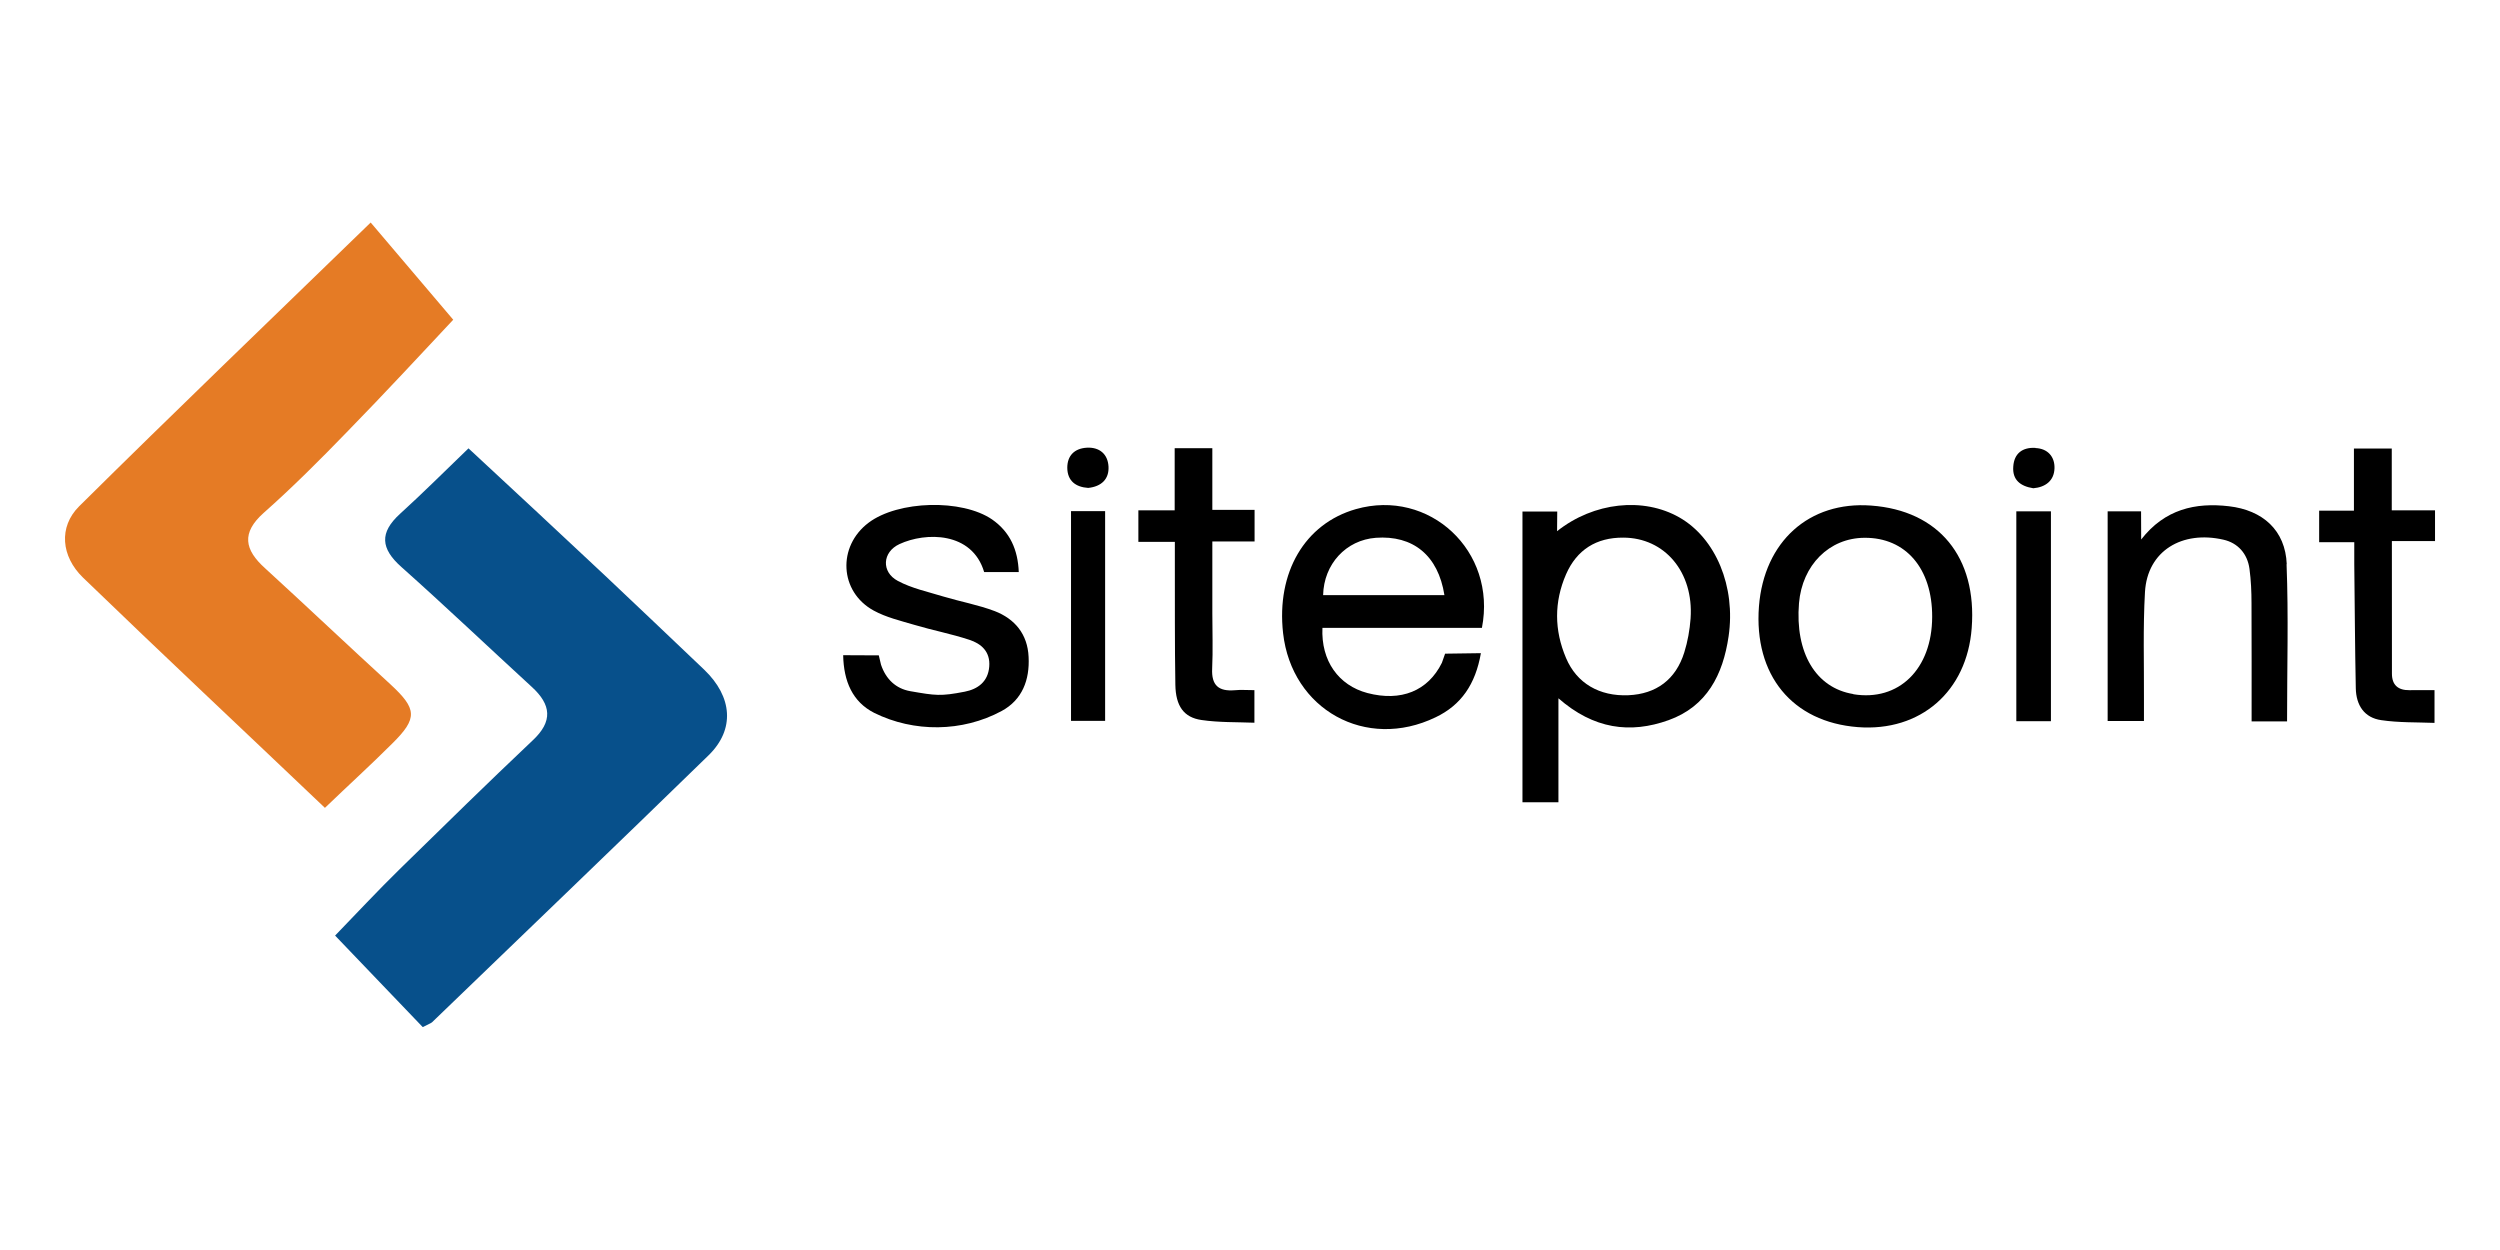 <?xml version="1.0" encoding="UTF-8" standalone="no"?>
<svg
   xmlns:dc="http://purl.org/dc/elements/1.1/"
   xmlns:cc="http://creativecommons.org/ns#"
   xmlns:rdf="http://www.w3.org/1999/02/22-rdf-syntax-ns#"
   xmlns:svg="http://www.w3.org/2000/svg"
   xmlns="http://www.w3.org/2000/svg"
   xmlns:sodipodi="http://sodipodi.sourceforge.net/DTD/sodipodi-0.dtd"
   xmlns:inkscape="http://www.inkscape.org/namespaces/inkscape"
   width="120"
   height="60"
   viewBox="0 0 14.734 7.368"
   version="1.1"
   id="svg8"
   sodipodi:docname="sitepoint-ar21.svg"
   inkscape:version="0.92.3 (2405546, 2018-03-11)">
  <defs
     id="defs12" />
  <sodipodi:namedview
     pagecolor="#ffffff"
     bordercolor="#666666"
     borderopacity="1"
     objecttolerance="10"
     gridtolerance="10"
     guidetolerance="10"
     inkscape:pageopacity="0"
     inkscape:pageshadow="2"
     inkscape:window-width="1920"
     inkscape:window-height="1001"
     id="namedview10"
     showgrid="false"
     inkscape:zoom="6.0416"
     inkscape:cx="72.510239"
     inkscape:cy="-0.79243251"
     inkscape:window-x="-9"
     inkscape:window-y="-9"
     inkscape:window-maximized="1"
     inkscape:current-layer="svg8" />
  <g
     id="g942"
     transform="translate(0.845)">
    <g
       transform="matrix(1.763,0,0,1.763,-2.626,-2.812)"
       id="g925">
      <path
         inkscape:connector-curvature="0"
         d="M 2.314,3.882 C 2.174,3.754 2.036,3.623 1.896,3.495 1.827,3.433 1.816,3.377 1.891,3.31 1.988,3.224 2.079,3.133 2.169,3.04 2.296,2.91 2.42,2.776 2.525,2.664 2.439,2.563 2.347,2.454 2.249,2.339 1.915,2.663 1.592,2.973 1.274,3.288 1.205,3.357 1.214,3.455 1.287,3.526 1.553,3.783 1.823,4.036 2.096,4.296 2.175,4.22 2.25,4.152 2.321,4.081 2.407,3.996 2.404,3.965 2.314,3.882 Z"
         id="path10"
         style="fill:#e57b25;fill-opacity:1;stroke-width:0.027" />
      <path
         inkscape:connector-curvature="0"
         d="M 3.031,3.518 C 2.881,3.377 2.73,3.237 2.576,3.094 2.494,3.173 2.422,3.245 2.347,3.313 c -0.069,0.063 -0.065,0.116 0.005,0.178 0.147,0.131 0.29,0.267 0.435,0.4 0.066,0.06 0.072,0.116 0.003,0.18 -0.148,0.14 -0.294,0.283 -0.44,0.426 -0.077,0.075 -0.15,0.154 -0.22,0.226 0.099,0.103 0.195,0.204 0.293,0.306 0.019,-0.01 0.026,-0.012 0.031,-0.016 C 2.762,4.716 3.072,4.419 3.379,4.12 3.467,4.034 3.459,3.925 3.364,3.834 3.253,3.728 3.142,3.623 3.031,3.518 Z"
         id="path12"
         style="fill:#07508b;fill-opacity:1;stroke-width:0.027" />
    </g>
    <g
       transform="translate(0,-0.04)"
       id="g921">
      <path
         inkscape:connector-curvature="0"
         d="m 5.558,2.679 c -0.071,0.005 -0.113,0.047 -0.113,0.118 6.777e-4,0.078 0.05,0.114 0.123,0.119 0.078,-0.008 0.124,-0.052 0.12,-0.126 C 5.684,2.717 5.635,2.674 5.558,2.679 Z"
         id="path2-1"
         style="stroke-width:0.027" />
      <path
         inkscape:connector-curvature="0"
         d="M 7.889,3.741 C 7.978,3.287 7.578,2.918 7.146,3.041 6.845,3.127 6.677,3.414 6.717,3.772 6.768,4.223 7.206,4.466 7.616,4.268 7.767,4.196 7.851,4.073 7.883,3.89 l -0.211,0.003 -0.019,0.054 C 7.571,4.113 7.412,4.177 7.214,4.125 7.044,4.08 6.94,3.935 6.949,3.741 c 0.313,3.28e-5 0.628,3.28e-5 0.94,3.28e-5 z M 7.263,3.21 c 0.22,-0.016 0.368,0.103 0.405,0.338 -0.243,0 -0.479,0 -0.715,0 0.004,-0.183 0.135,-0.325 0.311,-0.338 z"
         id="path4-1"
         style="stroke-width:0.027" />
      <path
         inkscape:connector-curvature="0"
         d="m 6.3,2.682 c -0.079,0 -0.145,0 -0.222,0 0,0.123 0,0.24 0,0.366 -0.078,0 -0.144,0 -0.214,0 0,0.065 0,0.121 0,0.186 0.072,0 0.138,0 0.215,0 0,0.046 -1.146e-4,0.082 0,0.119 6.777e-4,0.241 -0.001,0.482 0.003,0.723 0.002,0.126 0.05,0.193 0.154,0.208 0.102,0.015 0.207,0.012 0.312,0.016 0,-0.073 0,-0.129 0,-0.192 -0.043,0 -0.08,-0.003 -0.116,5.156e-4 -0.095,0.008 -0.138,-0.029 -0.133,-0.128 0.005,-0.108 0.001,-0.217 0.001,-0.326 0,-0.138 0,-0.276 0,-0.423 0.092,0 0.168,0 0.249,0 0,-0.063 0,-0.116 0,-0.186 -0.084,0 -0.16,0 -0.249,0 -3.28e-5,-0.126 -3.28e-5,-0.243 -3.28e-5,-0.364 z"
         id="path6"
         style="stroke-width:0.027" />
      <path
         inkscape:connector-curvature="0"
         d="m 5.467,4.289 c 0.071,0 0.134,0 0.201,0 0,-0.414 0,-0.823 0,-1.236 -0.069,0 -0.132,0 -0.201,0 0,0.419 0,0.827 0,1.236 z"
         id="path8"
         style="stroke-width:0.027" />
      <path
         inkscape:connector-curvature="0"
         d="M 5.217,3.912 C 5.211,3.778 5.136,3.688 5.017,3.642 4.919,3.605 4.814,3.586 4.714,3.556 4.623,3.528 4.528,3.508 4.446,3.464 c -0.098,-0.052 -0.092,-0.17 0.01,-0.217 0.153,-0.071 0.428,-0.075 0.499,0.165 0.067,0 0.135,0 0.204,0 C 5.154,3.281 5.108,3.176 5.002,3.102 4.824,2.98 4.448,2.99 4.274,3.121 c -0.185,0.139 -0.173,0.407 0.03,0.518 0.073,0.04 0.158,0.06 0.239,0.084 0.107,0.032 0.218,0.053 0.324,0.088 0.071,0.023 0.125,0.07 0.118,0.158 -0.007,0.09 -0.068,0.133 -0.144,0.148 -0.144,0.028 -0.172,0.023 -0.322,-0.003 -0.084,-0.015 -0.143,-0.07 -0.172,-0.156 l -0.013,-0.055 -0.21,-0.001 c 0.003,0.154 0.055,0.275 0.183,0.34 C 4.541,4.358 4.826,4.356 5.058,4.231 5.18,4.165 5.224,4.047 5.217,3.912 Z"
         id="path14"
         style="stroke-width:0.027" />
      <path
         inkscape:connector-curvature="0"
         d="m 13.507,3.23 c 0,-0.065 0,-0.118 0,-0.182 -0.084,0 -0.164,0 -0.255,0 0,-0.128 0,-0.245 0,-0.364 -0.078,0 -0.144,0 -0.223,0 0,0.123 0,0.24 0,0.366 -0.076,0 -0.139,0 -0.205,0 0,0.065 0,0.121 0,0.186 0.069,0 0.132,0 0.207,0 0,0.049 -4.08e-4,0.089 0,0.128 0.003,0.244 0.004,0.489 0.009,0.733 0.002,0.1 0.05,0.174 0.151,0.188 0.102,0.015 0.207,0.012 0.313,0.016 0,-0.073 0,-0.129 0,-0.193 -0.054,0 -0.101,-5.696e-4 -0.148,1.637e-4 -0.066,0.001 -0.103,-0.03 -0.103,-0.097 -5.7e-4,-0.254 -3.26e-4,-0.509 -3.26e-4,-0.782 0.093,4.91e-5 0.172,4.91e-5 0.253,4.91e-5 z"
         id="path16"
         style="stroke-width:0.027" />
      <path
         inkscape:connector-curvature="0"
         d="M 10.183,3.02 C 9.818,2.993 9.552,3.232 9.522,3.614 9.491,4.019 9.718,4.296 10.105,4.326 10.474,4.354 10.748,4.116 10.776,3.742 10.808,3.324 10.582,3.049 10.183,3.02 Z M 10.078,4.131 C 9.857,4.095 9.734,3.888 9.758,3.595 9.777,3.371 9.936,3.211 10.144,3.21 c 0.243,-0.002 0.4,0.181 0.399,0.466 -6.52e-4,0.308 -0.197,0.5 -0.465,0.456 z"
         id="path18"
         style="stroke-width:0.027" />
      <path
         inkscape:connector-curvature="0"
         d="m 11.151,2.68 c -0.075,-0.004 -0.125,0.032 -0.13,0.11 -0.006,0.079 0.042,0.116 0.118,0.128 0.071,-0.006 0.123,-0.044 0.125,-0.118 0.002,-0.067 -0.039,-0.116 -0.112,-0.119 z"
         id="path20"
         style="stroke-width:0.027" />
      <path
         inkscape:connector-curvature="0"
         d="M 9.053,3.09 C 8.841,2.969 8.549,2.999 8.332,3.171 L 8.333,3.055 c -0.072,0 -0.138,0 -0.205,0 0,0.574 0,1.141 0,1.714 0.07,0 0.135,0 0.212,0 0,-0.202 0,-0.397 0,-0.613 0.208,0.182 0.423,0.21 0.649,0.129 0.226,-0.081 0.321,-0.268 0.354,-0.494 0.043,-0.293 -0.075,-0.578 -0.29,-0.701 z m 0.066,0.596 c -0.005,0.067 -0.017,0.135 -0.037,0.199 C 9.032,4.046 8.916,4.131 8.752,4.138 8.582,4.145 8.448,4.068 8.385,3.919 8.315,3.755 8.314,3.588 8.385,3.425 8.448,3.281 8.563,3.208 8.722,3.209 c 0.245,3.798e-4 0.416,0.204 0.397,0.476 z"
         id="path22"
         style="stroke-width:0.027" />
      <path
         inkscape:connector-curvature="0"
         d="M 12.633,3.366 C 12.625,3.165 12.491,3.047 12.292,3.024 12.095,3.001 11.914,3.041 11.775,3.22 l -6.78e-4,-0.166 c -0.07,0 -0.135,0 -0.197,0 0,0.417 0,0.826 0,1.236 0.073,0 0.139,0 0.214,0 0,-0.048 -1.64e-4,-0.088 0,-0.128 0.001,-0.211 -0.006,-0.422 0.006,-0.632 0.014,-0.245 0.221,-0.364 0.462,-0.309 0.085,0.019 0.142,0.082 0.154,0.172 0.009,0.067 0.012,0.135 0.012,0.203 0.001,0.23 5.7e-4,0.46 5.7e-4,0.696 0.074,0 0.137,0 0.209,0 -1.31e-4,-0.316 0.009,-0.622 -0.003,-0.927 z"
         id="path24"
         style="stroke-width:0.027" />
      <path
         inkscape:connector-curvature="0"
         d="m 11.039,4.291 c 0.07,0 0.134,0 0.204,0 0,-0.419 0,-0.828 0,-1.237 -0.072,0 -0.137,0 -0.204,0 0,0.416 0,0.824 0,1.237 z"
         id="path26"
         style="stroke-width:0.027" />
    </g>
  </g>
</svg>
